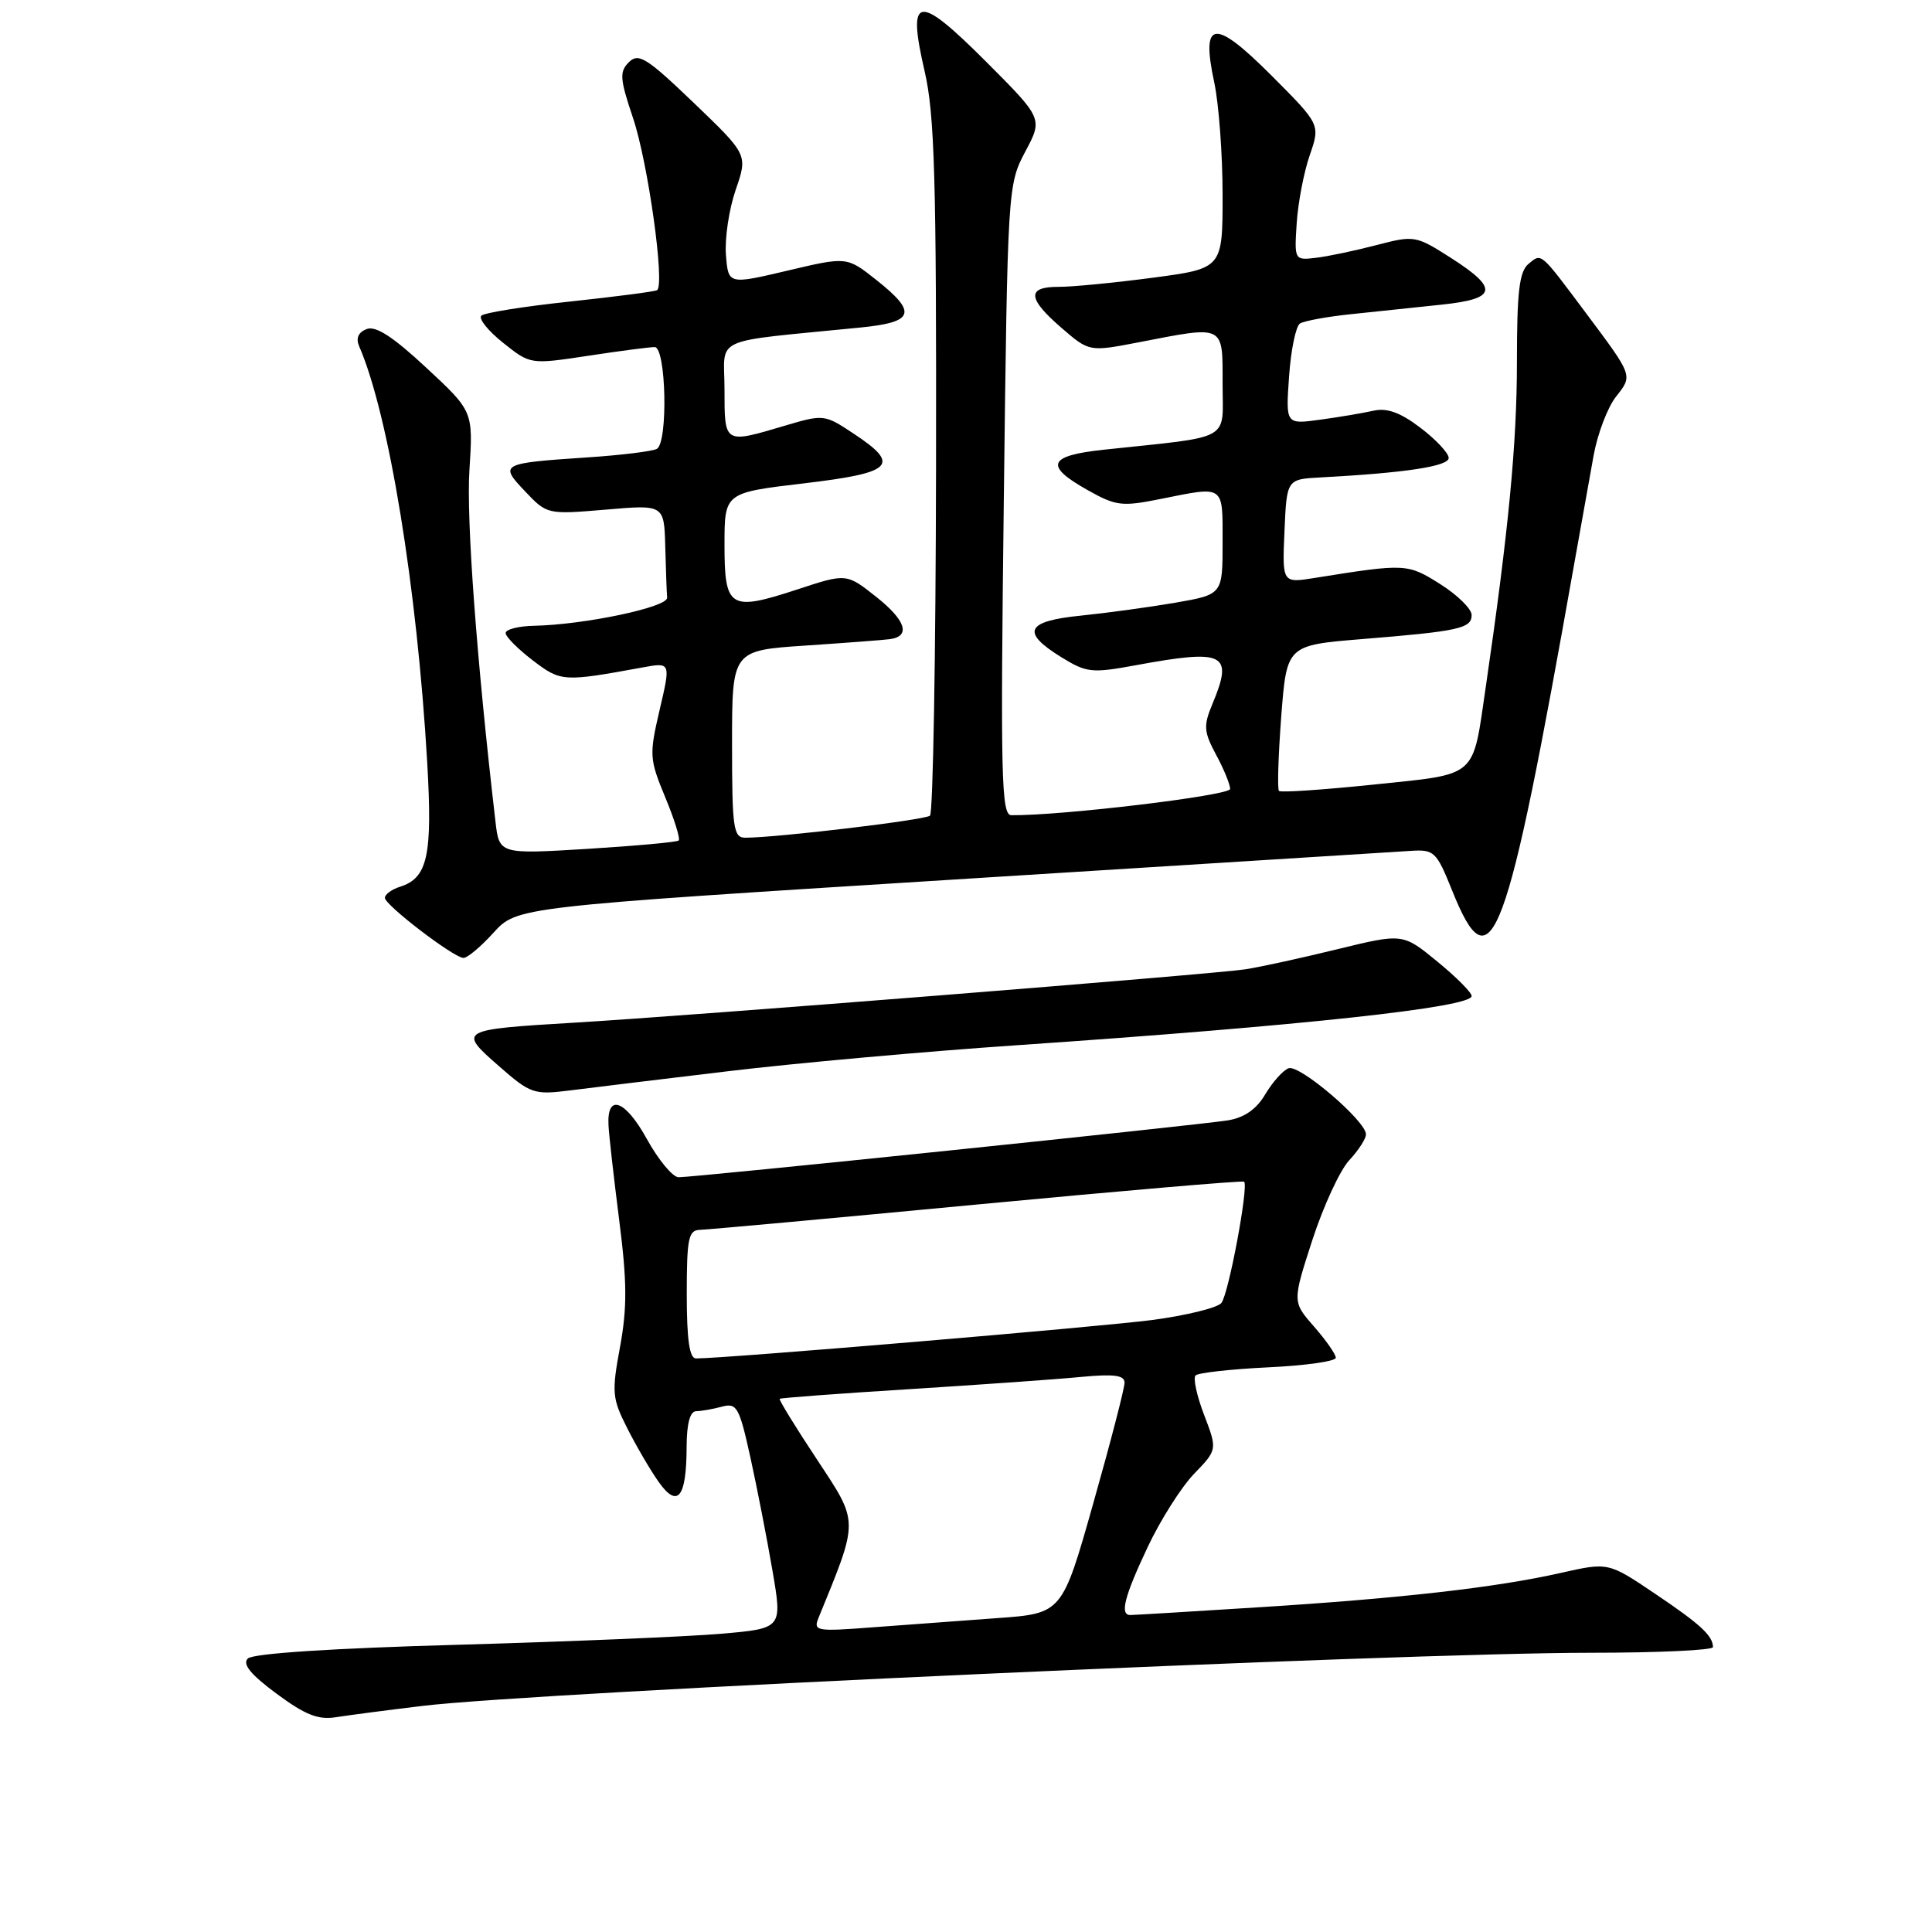 <?xml version="1.0" encoding="UTF-8" standalone="no"?>
<!DOCTYPE svg PUBLIC "-//W3C//DTD SVG 1.1//EN" "http://www.w3.org/Graphics/SVG/1.1/DTD/svg11.dtd" >
<svg xmlns="http://www.w3.org/2000/svg" xmlns:xlink="http://www.w3.org/1999/xlink" version="1.1" viewBox="0 0 256 256">
 <g >
 <path fill="currentColor"
d=" M 56.00 226.04 C 71.38 224.19 185.43 219.01 210.75 219.00 C 219.69 219.00 226.99 218.66 226.98 218.25 C 226.95 216.73 225.35 215.25 219.31 211.18 C 213.11 207.00 213.11 207.00 206.81 208.42 C 198.22 210.36 185.56 211.80 166.52 212.99 C 157.73 213.55 150.19 214.00 149.77 214.00 C 148.35 214.00 148.98 211.55 152.07 205.00 C 153.75 201.43 156.52 197.06 158.22 195.29 C 161.31 192.09 161.31 192.09 159.55 187.48 C 158.58 184.95 158.07 182.59 158.42 182.25 C 158.77 181.90 163.09 181.42 168.03 181.18 C 172.96 180.95 177.00 180.38 177.00 179.91 C 177.00 179.45 175.70 177.59 174.12 175.78 C 171.24 172.50 171.24 172.50 173.90 164.29 C 175.37 159.78 177.57 155.02 178.79 153.73 C 180.00 152.43 181.00 150.89 181.00 150.31 C 181.00 148.54 172.17 141.00 170.74 141.55 C 170.00 141.83 168.62 143.38 167.66 144.99 C 166.50 146.97 164.89 148.09 162.72 148.45 C 158.88 149.08 91.95 156.01 89.91 155.99 C 89.14 155.98 87.24 153.70 85.71 150.92 C 82.84 145.72 80.40 144.85 80.63 149.10 C 80.69 150.42 81.34 156.10 82.05 161.71 C 83.09 169.82 83.11 173.28 82.16 178.46 C 81.04 184.50 81.11 185.30 83.11 189.24 C 84.29 191.58 86.16 194.78 87.26 196.34 C 89.79 199.92 90.96 198.47 90.98 191.75 C 90.99 188.63 91.43 187.00 92.25 186.99 C 92.94 186.98 94.47 186.71 95.66 186.39 C 97.64 185.86 97.96 186.44 99.44 193.16 C 100.33 197.20 101.64 203.94 102.36 208.14 C 103.67 215.77 103.67 215.77 95.59 216.48 C 91.14 216.86 75.44 217.52 60.71 217.94 C 44.09 218.40 33.51 219.09 32.84 219.76 C 32.09 220.51 33.20 221.87 36.64 224.42 C 40.42 227.22 42.17 227.92 44.50 227.54 C 46.15 227.28 51.33 226.60 56.00 226.04 Z  M 96.50 141.94 C 105.30 140.88 122.62 139.32 135.00 138.48 C 172.59 135.91 195.00 133.48 195.00 131.98 C 195.00 131.51 192.95 129.45 190.44 127.40 C 185.88 123.66 185.88 123.66 177.19 125.78 C 172.41 126.95 166.93 128.15 165.00 128.44 C 160.65 129.10 91.62 134.59 76.08 135.51 C 60.83 136.42 60.67 136.51 66.07 141.23 C 70.29 144.93 70.74 145.09 75.50 144.49 C 78.25 144.14 87.70 142.99 96.50 141.94 Z  M 65.39 123.59 C 68.50 120.18 68.50 120.18 126.00 116.57 C 157.62 114.59 185.01 112.87 186.86 112.75 C 190.05 112.54 190.32 112.80 192.42 118.01 C 197.60 130.91 199.57 125.62 208.63 74.50 C 209.51 69.55 210.65 63.16 211.17 60.31 C 211.69 57.46 213.02 53.97 214.12 52.57 C 216.37 49.72 216.42 49.88 210.16 41.50 C 204.02 33.29 204.29 33.52 202.54 34.96 C 201.31 35.99 201.00 38.63 201.00 48.03 C 201.00 58.77 199.88 70.43 196.88 90.97 C 195.08 103.27 195.96 102.50 182.03 103.96 C 175.35 104.65 169.70 105.04 169.47 104.80 C 169.24 104.57 169.38 100.13 169.77 94.94 C 170.50 85.50 170.50 85.50 180.50 84.68 C 193.35 83.64 195.00 83.27 195.00 81.49 C 195.00 80.69 193.13 78.84 190.84 77.40 C 186.50 74.66 186.27 74.65 174.20 76.58 C 169.90 77.27 169.90 77.27 170.20 70.39 C 170.50 63.50 170.50 63.50 175.00 63.26 C 186.24 62.66 192.00 61.78 191.96 60.67 C 191.94 60.03 190.26 58.23 188.21 56.68 C 185.56 54.66 183.79 54.02 182.00 54.42 C 180.63 54.73 177.44 55.27 174.93 55.61 C 170.36 56.24 170.36 56.24 170.81 49.87 C 171.05 46.37 171.71 43.21 172.25 42.87 C 172.80 42.52 175.89 41.95 179.12 41.62 C 182.36 41.28 187.70 40.72 191.00 40.37 C 198.37 39.60 198.64 38.26 192.25 34.17 C 187.59 31.20 187.41 31.17 182.37 32.48 C 179.54 33.22 175.94 33.98 174.37 34.16 C 171.52 34.50 171.50 34.47 171.82 29.56 C 172.00 26.85 172.77 22.80 173.55 20.56 C 174.95 16.50 174.95 16.50 168.50 10.03 C 160.86 2.38 159.10 2.59 160.90 10.95 C 161.50 13.78 162.00 20.48 162.00 25.83 C 162.00 35.57 162.00 35.57 152.75 36.80 C 147.66 37.47 142.04 38.02 140.25 38.01 C 136.02 38.00 136.14 39.55 140.67 43.46 C 144.33 46.62 144.33 46.62 150.92 45.35 C 162.37 43.13 162.00 42.95 162.00 50.87 C 162.00 58.58 163.50 57.75 146.25 59.59 C 138.87 60.38 138.34 61.70 144.10 64.93 C 147.86 67.05 148.65 67.15 153.76 66.12 C 162.34 64.40 162.00 64.16 162.00 71.89 C 162.00 78.77 162.00 78.77 155.75 79.86 C 152.31 80.45 146.69 81.22 143.25 81.57 C 135.94 82.30 135.24 83.75 140.61 87.07 C 143.98 89.15 144.66 89.22 150.48 88.15 C 162.32 85.97 163.47 86.55 160.64 93.31 C 159.45 96.18 159.50 96.95 161.14 100.01 C 162.17 101.91 163.00 103.95 163.00 104.54 C 163.00 105.41 140.67 108.09 134.00 108.02 C 132.68 108.00 132.56 102.92 133.01 66.25 C 133.51 24.89 133.54 24.46 135.85 20.10 C 138.19 15.71 138.19 15.71 130.62 8.13 C 121.55 -0.94 120.17 -0.71 122.52 9.45 C 123.84 15.13 124.09 23.70 124.03 61.84 C 123.99 86.92 123.63 107.73 123.23 108.08 C 122.57 108.66 102.91 111.00 98.75 111.00 C 97.18 111.00 97.00 109.74 97.00 98.59 C 97.00 86.19 97.00 86.19 106.75 85.54 C 112.11 85.18 117.14 84.80 117.92 84.69 C 120.71 84.31 120.02 82.19 116.12 79.10 C 112.16 75.96 112.16 75.96 105.63 78.11 C 96.69 81.04 96.00 80.62 96.00 72.18 C 96.00 65.29 96.00 65.29 106.50 64.05 C 118.39 62.64 119.41 61.62 113.10 57.45 C 109.24 54.89 109.14 54.88 103.92 56.43 C 95.93 58.80 96.00 58.85 96.00 51.60 C 96.00 44.44 93.87 45.41 114.00 43.40 C 121.18 42.69 121.59 41.43 116.10 37.08 C 112.21 34.00 112.21 34.00 104.35 35.86 C 96.50 37.71 96.50 37.71 96.19 33.76 C 96.02 31.59 96.60 27.72 97.48 25.16 C 99.09 20.50 99.09 20.50 91.94 13.64 C 85.68 7.64 84.61 6.97 83.33 8.24 C 82.06 9.51 82.13 10.44 83.88 15.64 C 85.87 21.54 88.14 37.81 87.06 38.45 C 86.75 38.64 81.55 39.31 75.50 39.96 C 69.45 40.60 64.18 41.44 63.78 41.83 C 63.38 42.23 64.68 43.84 66.66 45.42 C 70.27 48.30 70.27 48.30 77.89 47.15 C 82.07 46.51 86.06 45.99 86.75 45.99 C 88.26 46.00 88.54 58.55 87.05 59.47 C 86.53 59.79 82.37 60.31 77.80 60.61 C 66.30 61.38 66.13 61.48 69.59 65.12 C 72.48 68.17 72.54 68.18 80.25 67.53 C 88.00 66.86 88.00 66.86 88.15 72.43 C 88.23 75.49 88.34 78.54 88.40 79.19 C 88.51 80.45 77.47 82.78 70.75 82.92 C 68.69 82.96 67.00 83.40 67.00 83.88 C 67.00 84.37 68.62 85.99 70.59 87.50 C 74.33 90.35 74.60 90.37 85.19 88.43 C 88.88 87.76 88.88 87.76 87.41 94.04 C 86.01 100.04 86.05 100.58 88.15 105.65 C 89.37 108.58 90.16 111.15 89.93 111.37 C 89.69 111.59 84.25 112.08 77.83 112.48 C 66.15 113.19 66.15 113.19 65.65 108.84 C 63.16 87.48 61.78 68.80 62.20 62.31 C 62.70 54.50 62.70 54.50 56.49 48.73 C 52.10 44.64 49.80 43.14 48.59 43.60 C 47.47 44.03 47.13 44.82 47.59 45.88 C 51.52 54.92 55.27 77.90 56.61 101.06 C 57.32 113.39 56.67 116.34 53.00 117.50 C 51.90 117.85 51.00 118.51 51.00 118.97 C 51.00 119.92 60.01 126.82 61.39 126.93 C 61.89 126.97 63.69 125.47 65.39 123.59 Z  M 108.46 214.37 C 113.83 201.23 113.84 201.86 108.26 193.40 C 105.41 189.10 103.19 185.48 103.31 185.35 C 103.43 185.23 111.18 184.65 120.52 184.07 C 129.86 183.48 140.09 182.76 143.25 182.45 C 147.58 182.04 149.00 182.22 149.01 183.20 C 149.02 183.92 147.16 191.09 144.88 199.14 C 140.74 213.79 140.74 213.79 132.12 214.41 C 127.38 214.75 119.94 215.30 115.60 215.63 C 108.16 216.20 107.74 216.13 108.46 214.37 Z  M 91.00 171.50 C 91.00 164.09 91.22 163.00 92.75 162.96 C 93.71 162.94 110.25 161.43 129.50 159.60 C 148.75 157.78 164.66 156.41 164.85 156.58 C 165.48 157.10 162.80 171.47 161.84 172.65 C 161.33 173.29 157.22 174.30 152.71 174.90 C 145.87 175.81 96.17 180.00 92.22 180.00 C 91.36 180.00 91.00 177.52 91.00 171.50 Z "/>
</g>
</svg>